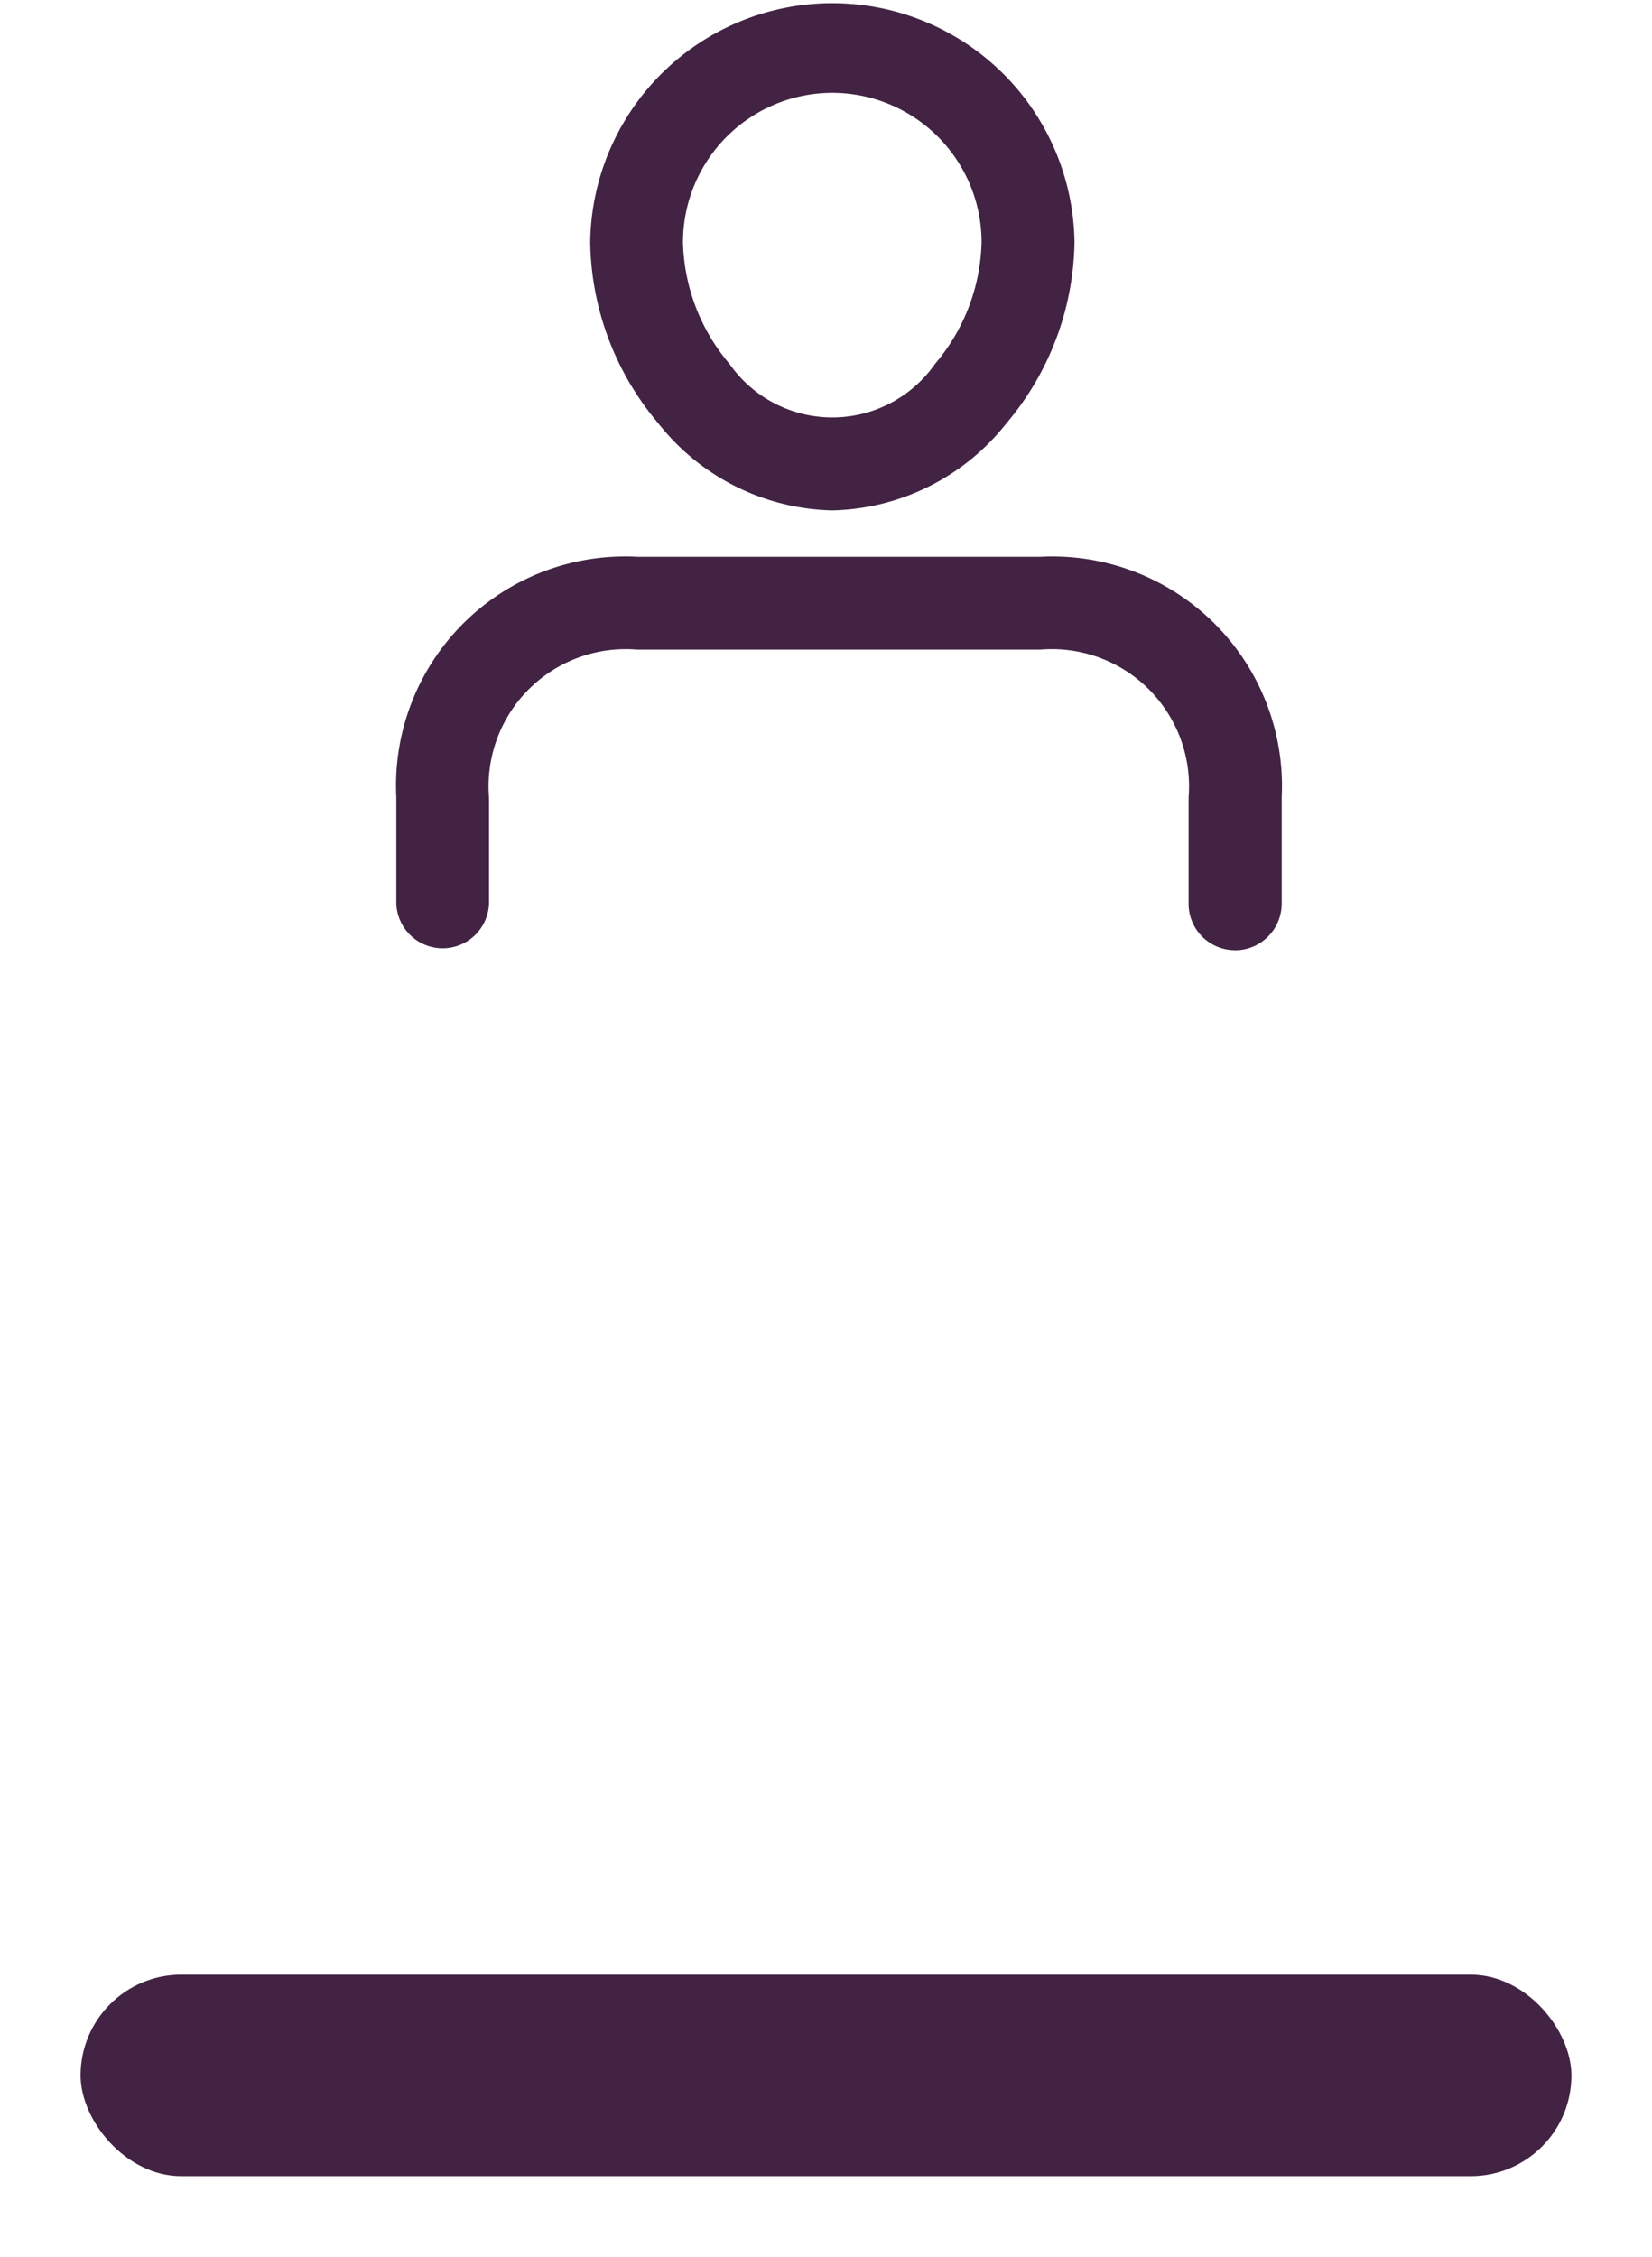 <svg xmlns="http://www.w3.org/2000/svg" width="41" height="56" viewBox="0 0 41 56">
  <g id="selectedprofile" transform="translate(-266.91 -723)">
    <rect id="background" width="41" height="55" transform="translate(266.91 724)" fill="none"/>
    <g id="Group_6155" data-name="Group 6155" transform="translate(268.875 723)">
      <g id="iconuser" transform="translate(7.86 0)">
        <path id="Vector" d="M988.729,737.665a5.658,5.658,0,0,1-4.315-2.154,7.106,7.106,0,0,1-1.695-4.5,6.01,6.01,0,0,1,12.019,0,7.111,7.111,0,0,1-1.695,4.5A5.66,5.66,0,0,1,988.729,737.665Zm0-10.362a3.712,3.712,0,0,0-3.708,3.707,4.839,4.839,0,0,0,1.151,3.015,3.113,3.113,0,0,0,5.109,0,4.839,4.839,0,0,0,1.151-3.015,3.71,3.71,0,0,0-3.707-3.707h0Z" transform="translate(-977.896 -725)" fill="#422343" fill-rule="evenodd"/>
        <path id="Vector-2" data-name="Vector" d="M998.636,748.826a1.152,1.152,0,0,1-1.152-1.151v-2.64a3.405,3.405,0,0,0-3.671-3.669H983.793a3.406,3.406,0,0,0-3.672,3.669v2.64a1.151,1.151,0,0,1-2.3,0v-2.64a5.687,5.687,0,0,1,5.974-5.972h10.022a5.7,5.7,0,0,1,5.978,5.972v2.64a1.166,1.166,0,0,1-.34.813,1.151,1.151,0,0,1-.812.339h0Z" transform="translate(-977.81 -725.247)" fill="#422343" fill-rule="evenodd"/>
      </g>
      <rect id="Rectangle_1355" data-name="Rectangle 1355" width="37" height="5" rx="2.5" transform="translate(0.035 49)" fill="#422343"/>
    </g>
  </g>
</svg>
